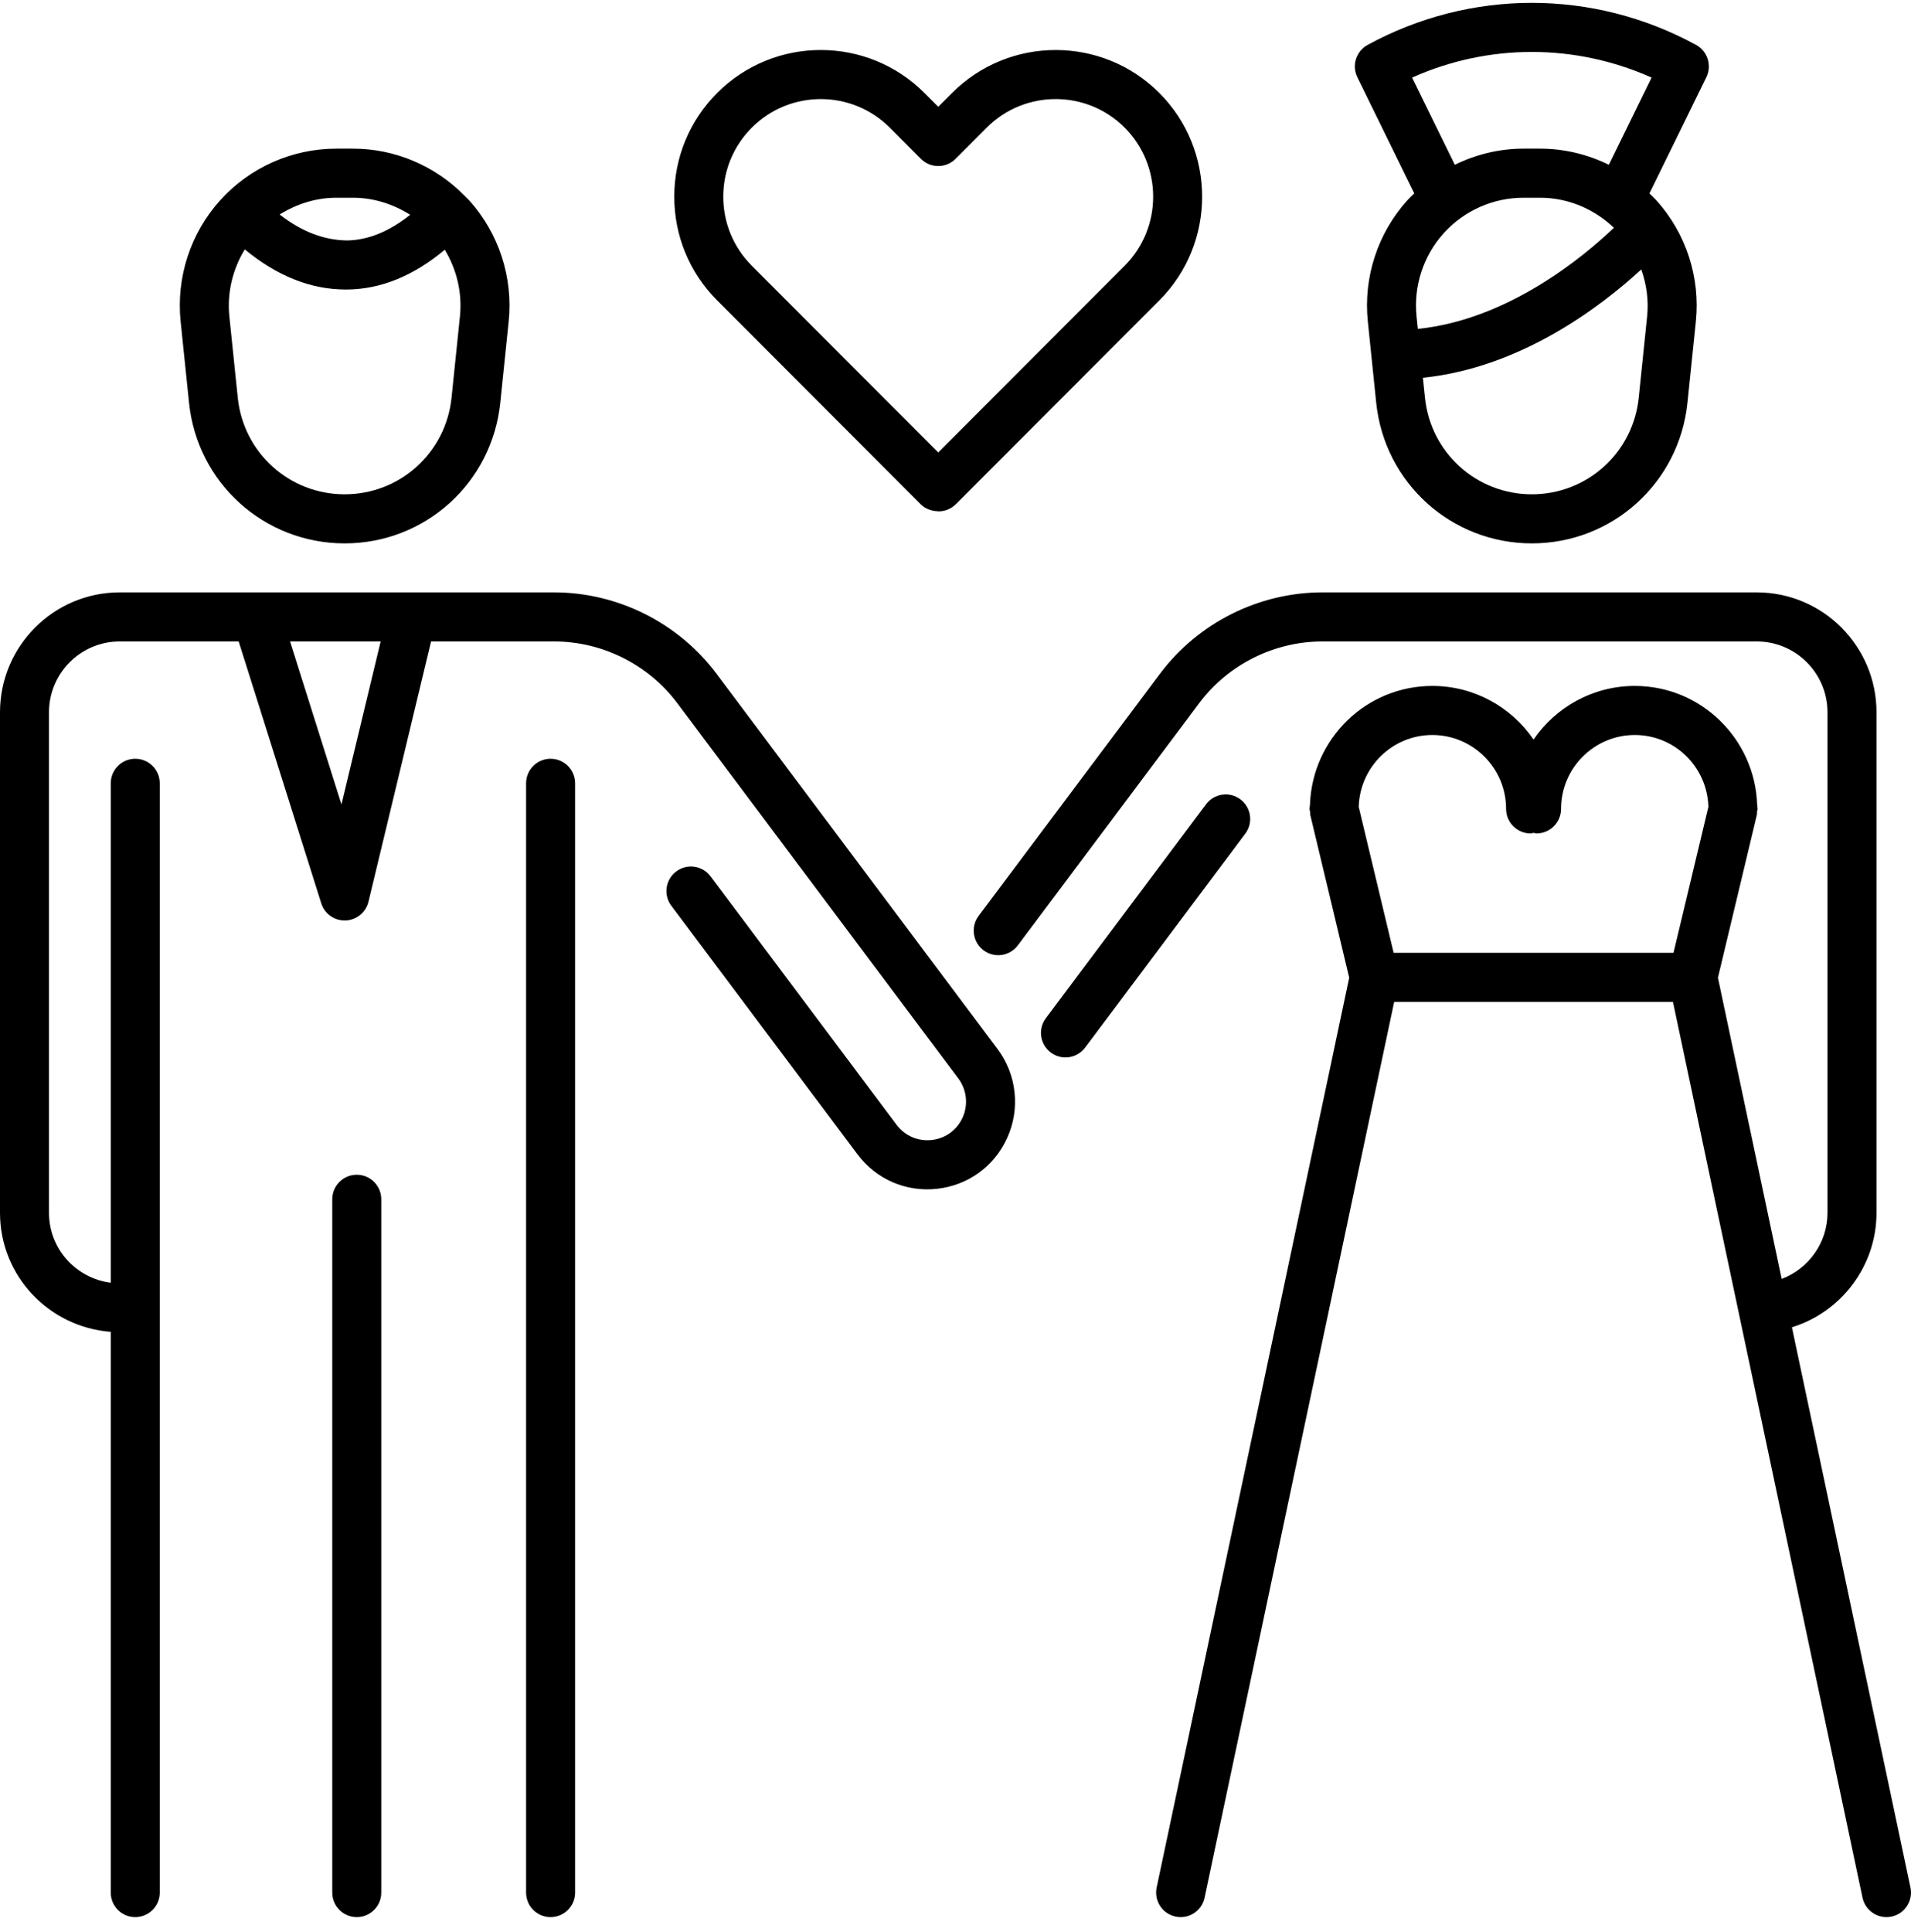 <svg width="92" height="93" viewBox="0 0 92 93" fill="none" xmlns="http://www.w3.org/2000/svg">
<path d="M45.836 4.473L45.169 5.14L44.502 4.473C41.752 1.719 37.277 1.718 34.528 4.473C33.195 5.807 32.461 7.581 32.461 9.467C32.461 11.354 33.195 13.128 34.528 14.462L44.319 24.267C44.474 24.423 44.673 24.526 44.886 24.574C44.982 24.6 45.047 24.595 45.186 24.613C45.499 24.613 45.799 24.488 46.02 24.267L55.811 14.462C58.561 11.708 58.561 7.227 55.811 4.473C53.06 1.719 48.586 1.719 45.836 4.473ZM54.143 12.792L45.169 21.778L36.195 12.792C35.308 11.904 34.82 10.723 34.82 9.467C34.82 8.212 35.308 7.031 36.195 6.143C37.111 5.227 38.312 4.769 39.515 4.769C40.717 4.769 41.919 5.227 42.834 6.143L44.335 7.646C44.796 8.107 45.542 8.107 46.003 7.646L47.504 6.143C49.334 4.311 52.312 4.31 54.143 6.143C55.974 7.976 55.974 10.959 54.143 12.792ZM27.686 37.703V91.097C27.686 91.749 27.158 92.278 26.507 92.278C25.855 92.278 25.327 91.749 25.327 91.097V37.703C25.327 37.051 25.855 36.522 26.507 36.522C27.158 36.522 27.686 37.051 27.686 37.703ZM18.355 57.725V91.097C18.355 91.749 17.827 92.278 17.176 92.278C16.524 92.278 15.996 91.749 15.996 91.097V57.725C15.996 57.073 16.524 56.544 17.176 56.544C17.827 56.544 18.355 57.073 18.355 57.725ZM34.493 32.428C32.657 29.977 29.735 28.513 26.675 28.513H5.763C2.585 28.513 0 31.102 0 34.284V58.38C0 61.413 2.359 63.881 5.332 64.106V91.097C5.332 91.749 5.86 92.278 6.511 92.278C7.163 92.278 7.691 91.749 7.691 91.097V37.703C7.691 37.051 7.163 36.522 6.511 36.522C5.86 36.522 5.332 37.051 5.332 37.703V61.744C3.66 61.529 2.359 60.111 2.359 58.38V34.284C2.359 32.404 3.886 30.875 5.763 30.875H11.49L15.467 43.482C15.623 43.975 16.079 44.307 16.592 44.307C16.605 44.307 16.619 44.307 16.633 44.307C17.162 44.288 17.615 43.919 17.739 43.403L20.753 30.875H26.675C28.996 30.875 31.214 31.985 32.606 33.845L46.136 51.909C46.543 52.453 46.622 53.175 46.341 53.795C46.067 54.398 45.51 54.802 44.851 54.874C44.193 54.945 43.562 54.671 43.164 54.141L34.207 42.18C33.816 41.66 33.079 41.552 32.556 41.945C32.034 42.336 31.929 43.076 32.32 43.598L41.278 55.558C42.18 56.762 43.61 57.385 45.106 57.222C46.602 57.059 47.866 56.143 48.488 54.772C49.126 53.367 48.949 51.727 48.023 50.492L34.493 32.428ZM16.439 38.72L13.964 30.875H18.326L16.439 38.72ZM86.267 63.887C88.641 63.155 90.339 60.937 90.339 58.38V34.284C90.339 31.102 87.753 28.513 84.575 28.513H63.664C60.604 28.513 57.681 29.977 55.846 32.428L47.114 44.085C46.723 44.607 46.828 45.348 47.349 45.739C47.873 46.133 48.611 46.024 49 45.503L57.732 33.845C59.125 31.985 61.342 30.875 63.664 30.875H84.575C86.452 30.875 87.98 32.404 87.98 34.284V58.38C87.98 59.818 87.07 61.069 85.774 61.56L82.705 47.059L84.582 39.21C84.594 39.163 84.582 39.117 84.587 39.07C84.593 39.024 84.615 38.983 84.615 38.935C84.615 38.878 84.6 38.826 84.598 38.77C84.596 38.755 84.596 38.741 84.594 38.727C84.481 35.561 81.892 33.016 78.704 33.016C76.681 33.016 74.895 34.041 73.829 35.597C72.763 34.041 70.978 33.016 68.955 33.016C65.766 33.016 63.177 35.561 63.065 38.727C63.062 38.741 63.062 38.755 63.06 38.77C63.059 38.826 63.044 38.878 63.044 38.935C63.044 38.983 63.065 39.024 63.071 39.07C63.076 39.117 63.065 39.163 63.076 39.21L64.954 47.06L55.684 90.851C55.55 91.49 55.957 92.117 56.594 92.252C56.677 92.269 56.758 92.278 56.84 92.278C57.385 92.278 57.875 91.897 57.992 91.342L67.119 48.224H80.54L89.666 91.342C89.784 91.897 90.273 92.278 90.819 92.278C90.9 92.278 90.983 92.269 91.065 92.252C91.702 92.117 92.109 91.49 91.974 90.851L86.267 63.887ZM80.566 45.862H67.093L65.412 38.836C65.466 36.921 67.03 35.378 68.955 35.378C70.913 35.378 72.506 36.973 72.506 38.935C72.506 39.587 73.035 40.116 73.686 40.116C73.737 40.116 73.78 40.093 73.829 40.087C73.879 40.093 73.922 40.116 73.973 40.116C74.624 40.116 75.152 39.587 75.152 38.935C75.152 36.973 76.746 35.378 78.704 35.378C80.628 35.378 82.192 36.921 82.246 38.836L80.566 45.862ZM59.951 40.128L52.238 50.426C52.007 50.735 51.652 50.898 51.294 50.898C51.048 50.898 50.8 50.821 50.587 50.661C50.066 50.27 49.96 49.53 50.351 49.008L58.064 38.71C58.455 38.189 59.194 38.082 59.715 38.474C60.236 38.865 60.342 39.606 59.951 40.128ZM81.651 2.161C76.701 -0.537 70.791 -0.537 65.841 2.161C65.286 2.463 65.067 3.15 65.346 3.718L68.086 9.31C67.972 9.421 67.856 9.528 67.749 9.646C66.323 11.229 65.631 13.353 65.85 15.474L66.254 19.389C66.653 23.246 69.874 26.155 73.746 26.155C77.62 26.155 80.84 23.246 81.238 19.389L81.643 15.474C81.862 13.353 81.17 11.229 79.744 9.646C79.637 9.528 79.521 9.421 79.407 9.31L82.147 3.718C82.425 3.15 82.207 2.463 81.651 2.161ZM68.196 15.23C68.046 13.774 68.521 12.316 69.501 11.228C70.48 10.141 71.88 9.518 73.341 9.518H74.151C75.48 9.518 76.74 10.053 77.698 10.964C76.209 12.383 72.59 15.389 68.258 15.831L68.196 15.23ZM79.296 15.23L78.892 19.146C78.618 21.795 76.406 23.793 73.746 23.793C71.087 23.793 68.875 21.795 68.601 19.146L68.501 18.183C73.263 17.698 77.15 14.687 79.014 12.97C79.269 13.688 79.376 14.457 79.296 15.23ZM77.455 7.931C76.435 7.432 75.308 7.155 74.151 7.155H73.341C72.184 7.155 71.058 7.432 70.038 7.931L67.981 3.734C71.66 2.089 75.833 2.09 79.511 3.734L77.455 7.931ZM22.371 9.421C22.366 9.416 22.359 9.415 22.354 9.411C20.944 7.978 19.014 7.155 16.997 7.155H16.188C14.059 7.155 12.02 8.063 10.595 9.646C9.169 11.229 8.477 13.353 8.696 15.474L9.101 19.389C9.499 23.246 12.719 26.155 16.592 26.155C20.465 26.155 23.686 23.246 24.084 19.389L24.489 15.474C24.707 13.353 24.016 11.229 22.59 9.646C22.525 9.574 22.453 9.511 22.386 9.442C22.379 9.436 22.377 9.427 22.371 9.421ZM16.188 9.518H16.997C17.982 9.518 18.928 9.822 19.747 10.339C18.738 11.143 17.718 11.561 16.701 11.574C15.595 11.557 14.528 11.152 13.463 10.325C14.277 9.817 15.212 9.518 16.188 9.518ZM22.142 15.23L21.738 19.146C21.464 21.795 19.252 23.793 16.592 23.793C13.933 23.793 11.72 21.795 11.447 19.146L11.042 15.23C10.925 14.095 11.198 12.965 11.784 12.004C13.331 13.282 14.962 13.937 16.646 13.936C16.674 13.936 16.703 13.936 16.732 13.936C18.36 13.915 19.929 13.264 21.413 12.021C21.991 12.978 22.259 14.102 22.142 15.23Z" fill="black"/>
</svg>

